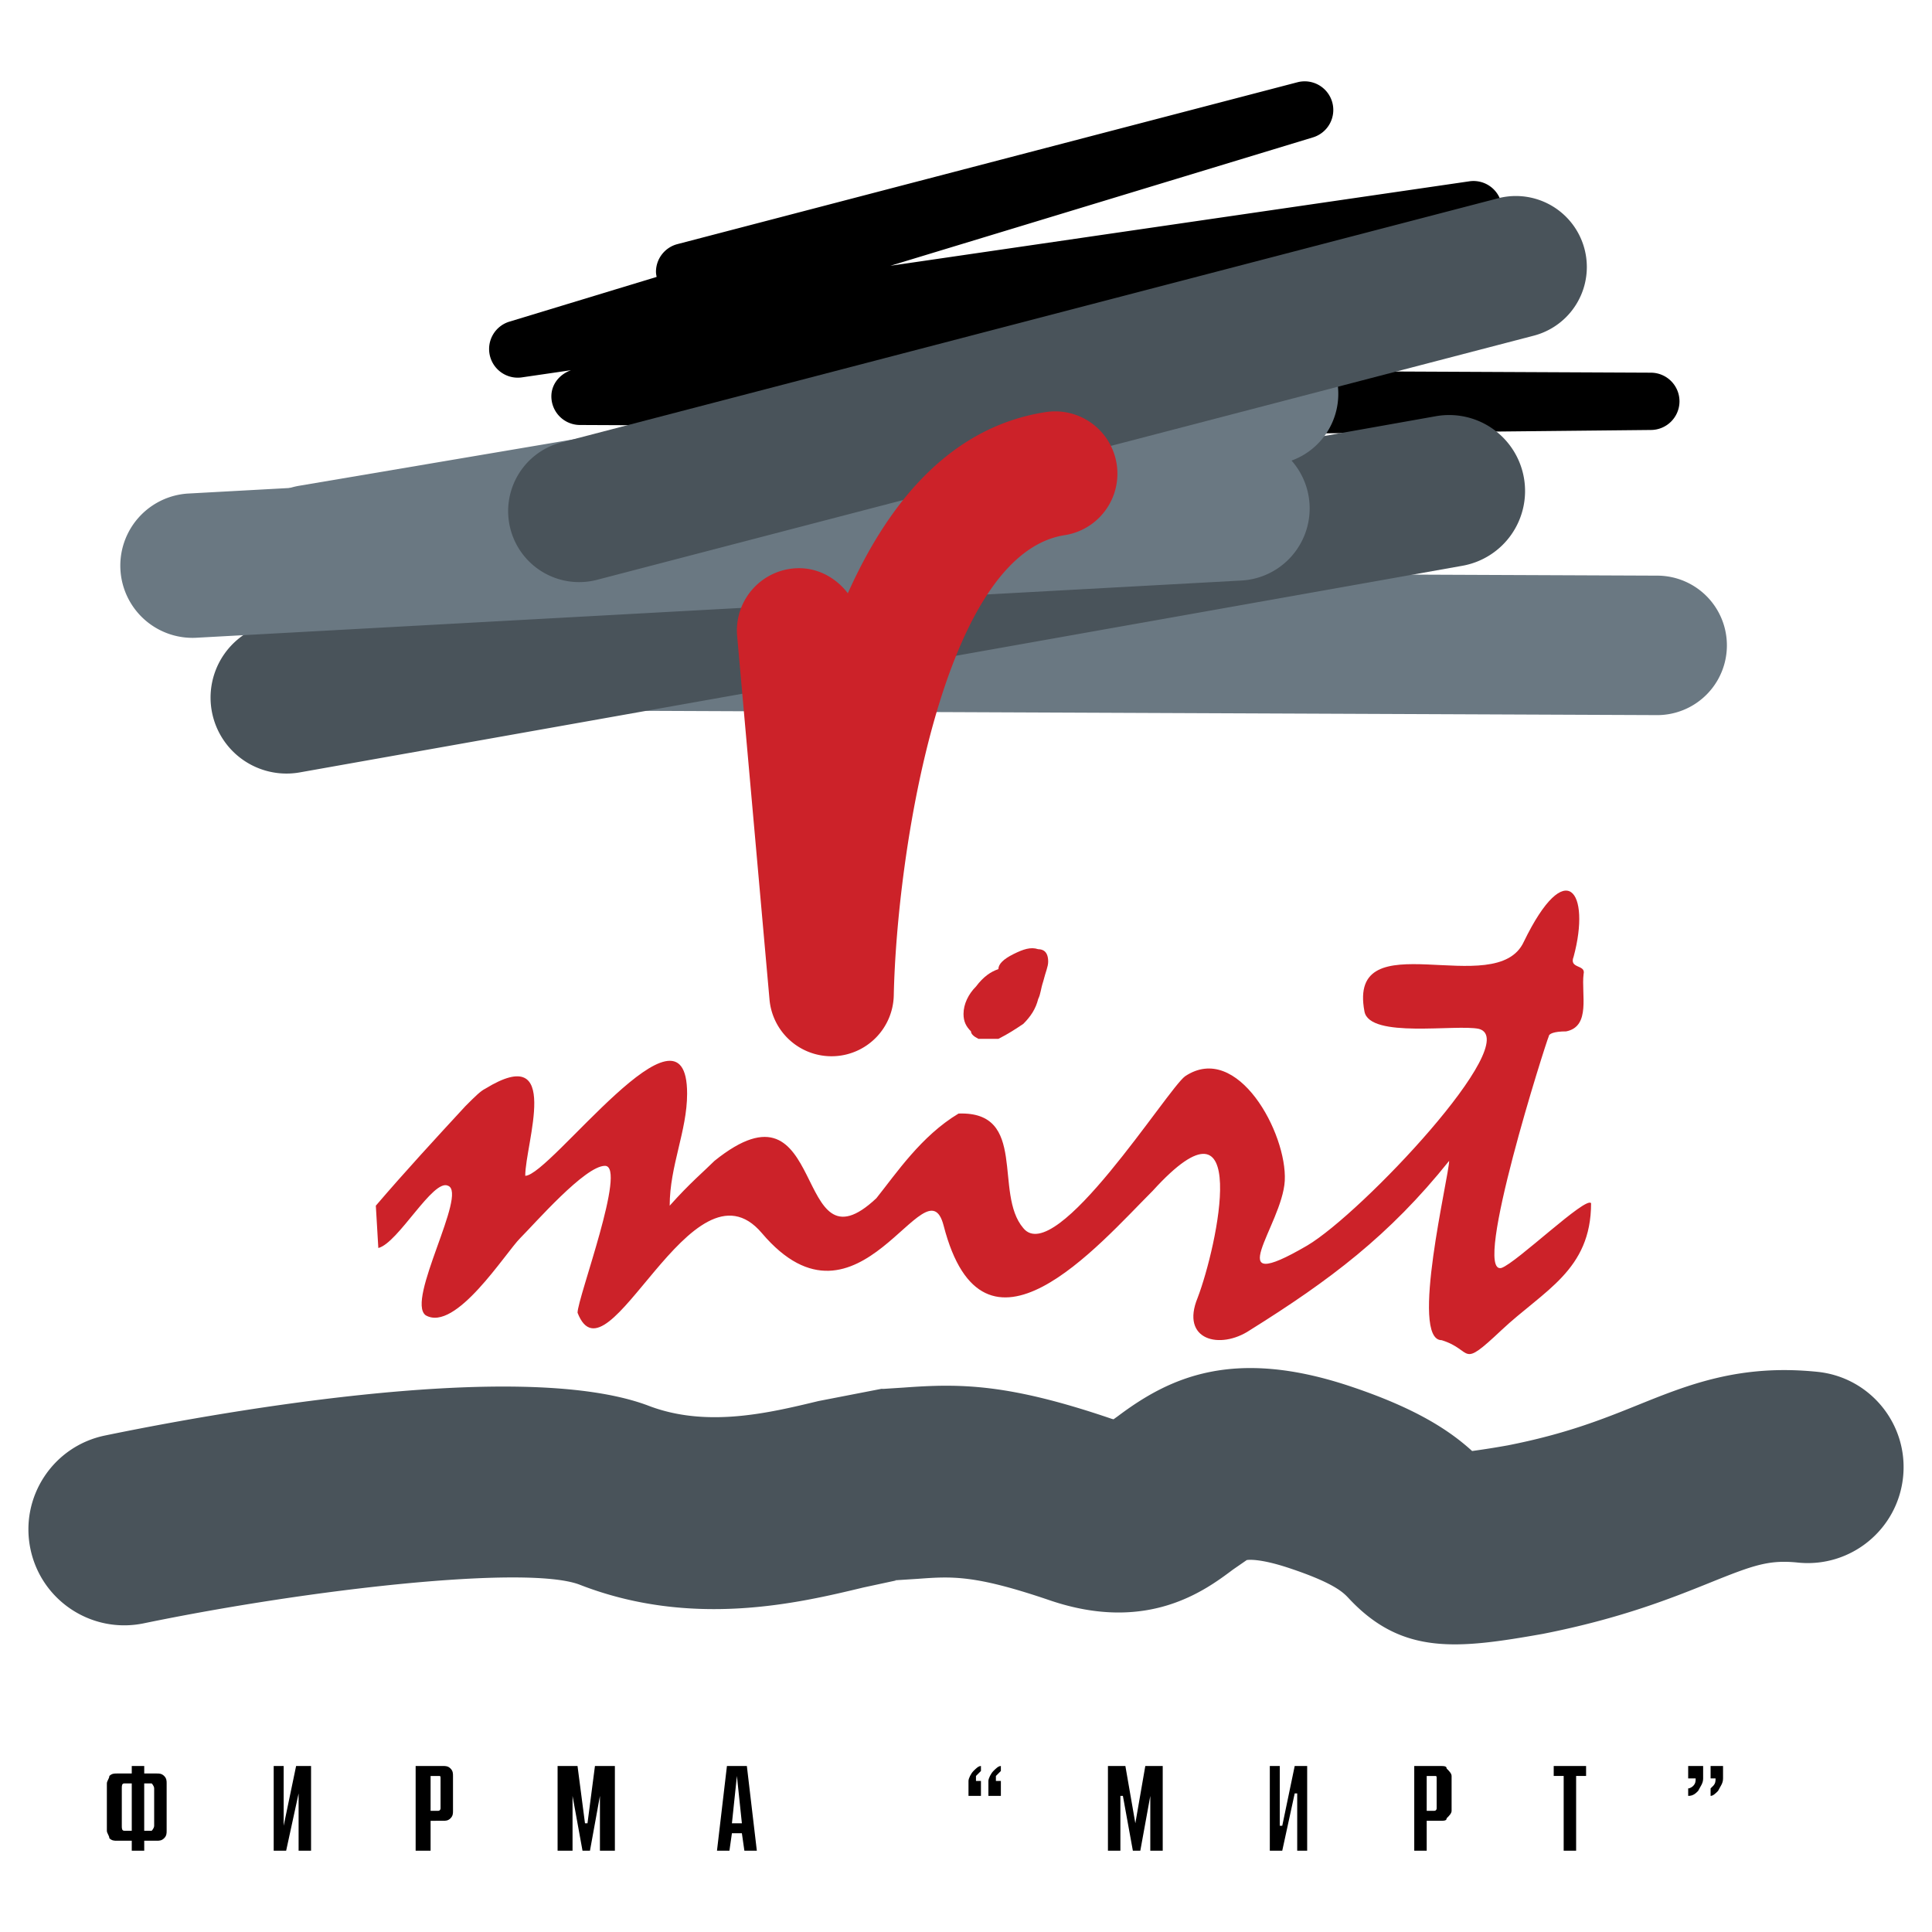 <svg xmlns="http://www.w3.org/2000/svg" width="2500" height="2500" viewBox="0 0 192.756 192.756"><g fill-rule="evenodd" clip-rule="evenodd"><path fill="#fff" d="M0 0h192.756v192.756H0V0z"/><path d="M129.447 8.207l-61.865 16.15a2.859 2.859 0 0 0-2.136 2.763c0 .167.035.339.065.509-4.467 1.356-14.686 4.462-14.686 4.462a2.853 2.853 0 0 0-1.958 3.356 2.86 2.86 0 0 0 3.202 2.204s4.425-.645 4.903-.716c-1.135.401-1.962 1.396-1.962 2.607a2.858 2.858 0 0 0 2.845 2.859s6.606.03 7.616.036c.426.714 1.041 1.295 1.92 1.425l8.447 1.242 38.143.527c1.35.017 2.332-.984 2.648-2.239 24.049-.248 48.104-.494 48.104-.494a2.861 2.861 0 0 0 2.83-2.858v-.008a2.86 2.86 0 0 0-2.846-2.849l-79.803-.371 62.734-13.105a2.86 2.86 0 0 0-.999-5.625s-30.203 4.404-57.811 8.432l42.158-12.808a2.86 2.86 0 0 0 1.92-3.511 2.855 2.855 0 0 0-3.469-1.988z"/><path d="M96.875 102.9c0 .248.248.496.744.746h1.99c.994-.498 1.738-.994 2.484-1.492.744-.744 1.24-1.492 1.488-2.484.25-.496.25-.994.498-1.74.25-.992.498-1.488.498-1.985 0-.995-.498-1.243-.996-1.243-.744-.249-1.488 0-2.482.496-.994.497-1.49.994-1.49 1.492-.746.248-1.492.746-2.236 1.738-.746.746-1.242 1.74-1.242 2.732 0 .746.246 1.244.744 1.74z" fill="#cc2229"/><path d="M115.012 118.803c9.939-10.934 6.461 5.465 4.475 10.682-1.742 4.225 2.236 5.219 5.215 3.229 7.953-4.967 13.916-9.439 19.879-16.895 0 1.492-3.977 17.891-.748 17.891 3.23.994 1.74 2.982 5.963-.996 4.227-3.973 8.947-5.961 8.947-12.67-.498-.744-7.455 5.963-8.947 6.461-2.979.744 4.473-22.609 4.723-23.107 0-.248.496-.496 1.738-.496 2.486-.496 1.49-3.727 1.738-5.715.25-.994-1.49-.496-.994-1.738 1.742-6.461-.744-10.188-4.969-1.492-2.732 5.963-17.639-2.235-15.9 6.957.498 2.734 9.193 1.242 11.43 1.74 4.471 1.242-11.678 18.385-17.143 21.615-8.945 5.217-2.486-1.988-2.238-6.461.25-4.721-4.719-13.912-9.938-10.434-1.738 1.24-12.918 19.131-16.148 15.156-2.982-3.48.496-11.68-6.46-11.43-3.727 2.236-6.212 5.963-8.199 8.447-8.449 7.951-4.721-12.92-16.15-3.729-.994.994-2.483 2.236-4.471 4.475 0-3.977 1.738-7.455 1.738-11.182 0-10.684-13.665 8.199-16.15 8.199 0-3.23 3.727-13.416-3.975-8.697-.497.248-.994.748-1.988 1.74-2.981 3.23-5.961 6.459-8.944 9.939l.249 4.223c1.987-.498 5.466-6.955 6.956-6.211 1.988.744-4.223 11.43-2.236 12.92 2.982 1.738 7.951-6.213 9.441-7.703 1.491-1.49 6.46-7.205 8.449-7.205 2.235 0-2.733 13.168-2.733 14.658 2.98 7.703 11.429-16.148 18.386-7.949 9.69 11.428 16.398-7.455 18.137-.746 3.972 15.407 15.4 1.989 20.867-3.476z" fill="#cc2229"/><path d="M40.725 63.864a6.958 6.958 0 0 0 6.928 6.986l117.767.497a6.958 6.958 0 0 0 .058-13.914L47.71 56.936a6.957 6.957 0 0 0-6.985 6.928z" fill="#6a7882"/><path d="M143.254 41.525L27.225 62.146a7.578 7.578 0 0 0 2.652 14.922l116.029-20.621a7.576 7.576 0 0 0 6.133-8.787 7.576 7.576 0 0 0-8.785-6.135z" fill="#49535a"/><path d="M123.066 43.53L18.714 49.244a7.206 7.206 0 0 0 .788 14.389l104.353-5.714a7.204 7.204 0 0 0 6.799-7.589 7.205 7.205 0 0 0-7.588-6.8z" fill="#6a7882"/><path d="M125.26 32.315L29.854 48.464a7.081 7.081 0 0 0 2.362 13.965l95.408-16.15a7.081 7.081 0 0 0 5.799-8.164 7.08 7.08 0 0 0-8.163-5.8z" fill="#6a7882"/><path d="M149.502 19.773L56.082 44.12a7.082 7.082 0 1 0 3.572 13.705l93.419-24.348a7.081 7.081 0 0 0-3.571-13.704zM111.537 141.287l-.441.316-.201-.053c-10.375-3.539-15.14-3.521-20.739-3.111l-1.936.125c-.405.027-.053-.045-.45.033l-6.111 1.186c-5.008 1.207-11.242 2.705-17.075.422-13.16-4.863-44.749 1.082-54.119 3.018-5.173 1.07-8.499 6.131-7.431 11.303 1.068 5.174 6.128 8.5 11.301 7.434 16.713-3.449 38.159-5.828 43.448-3.875 11.26 4.41 21.958 1.838 28.349.301l3.429-.738 1.992-.127c3.42-.25 5.672-.418 13.168 2.137 9.77 3.332 15.527-.988 18.299-3.066l1.365-.943c.008-.002 1.1-.246 4.25.803 4.525 1.508 5.408 2.453 5.936 3.018 5.314 5.695 10.828 5.055 19.383 3.537 7.795-1.533 12.914-3.598 16.652-5.104 4.363-1.76 5.883-2.301 8.777-2.004 5.254.537 9.949-3.287 10.488-8.545.539-5.254-3.287-9.949-8.541-10.486-7.74-.795-12.895 1.283-17.879 3.293-3.527 1.422-7.176 2.891-13.018 4.043a84.914 84.914 0 0 1-3.559.564c-2.248-2.041-5.578-4.262-12.191-6.467-11.662-3.887-18.017-.865-23.146 2.986zm-21.978 16.359c-.377.082.027-.002-.426.029l.426-.029z" fill="#49535a"/><path d="M104.395 41.105c-9.494 1.434-15.711 8.93-19.806 18.086-1.25-1.632-3.207-2.675-5.407-2.479a6.214 6.214 0 0 0-5.637 6.738l3.229 36.275a6.21 6.21 0 0 0 6.396 5.654 6.21 6.21 0 0 0 6.002-6.074c.303-14.185 4.879-44.073 17.08-45.916a6.212 6.212 0 0 0-1.857-12.284z" fill="#cc2229"/><path d="M13.146 184.643v-.994h-1.489c-.25 0-.497 0-.747-.25 0-.246-.248-.496-.248-.744v-4.723c0-.246.248-.496.248-.744.25-.246.497-.246.747-.246h1.489v-.748h1.244v.748h1.242c.248 0 .497 0 .745.246.249.248.249.498.249.744v4.723c0 .248 0 .498-.249.744-.248.25-.497.25-.745.25H14.39v.994h-1.244zm2.235-2.485v-3.729c0-.248-.248-.498-.248-.498h-.745v4.723h.745c.001 0 .248-.248.248-.496zm-2.235.496v-4.723H12.4c-.248 0-.248.25-.248.498v3.729c0 .248 0 .496.248.496h.746zm14.161 1.989v-8.449h.994v5.965l1.242-5.965h1.491v8.449h-1.242v-5.715l-1.242 5.715h-1.243zm14.162 0v-8.449h2.733c.249 0 .497 0 .746.25.248.248.248.498.248.744v3.479c0 .25 0 .498-.248.746-.249.248-.497.248-.746.248H42.96v2.982h-1.491zm1.491-7.455v3.479h.745c.249 0 .249-.248.249-.248v-2.982c0-.248 0-.248-.249-.248h-.745v-.001zm12.671 7.455v-8.449h1.988l.745 5.717h.249l.745-5.717h1.988v8.449h-1.491v-5.465l-.994 5.465h-.745l-.994-5.465v5.465h-1.491zm19.878 0h-1.242l-.25-1.74h-.994l-.248 1.74h-1.242l.993-8.449h1.988l.995 8.449zm-1.491-2.733l-.497-4.723-.497 4.723h.994zm23.851-4.224v1.492h-1.242v-1.492c0-.25.248-.744.496-.994.25-.248.496-.498.746-.498v.498l-.496.496v.498h.496zm1.988 0v1.492h-1.244v-1.492c0-.25.25-.744.498-.994.25-.248.498-.498.746-.498v.498s-.248.25-.496.496v.498h.496zm10.682 6.957v-8.449h1.74l.994 5.717.994-5.717h1.738v8.449h-1.24v-5.465l-.996 5.465h-.744l-.994-5.465h-.25v5.465h-1.242zm16.15 0v-8.449h.994v5.965h.248l1.242-5.965h1.244v8.449h-.994v-5.715h-.25l-1.242 5.715h-1.242zm14.411 0v-8.449h2.486c.496 0 .744 0 .744.25.25.248.496.498.496.744v3.479c0 .25-.246.498-.496.746 0 .248-.248.248-.744.248h-1.244v2.982H141.1zm1.242-7.455v3.479h.746c.248 0 .248-.248.248-.248v-2.982c0-.248 0-.248-.248-.248h-.746v-.001zm15.902 0h-.994v7.455h-1.242v-7.455h-.994v-.994h3.23v.994zm12.422.248v-1.242h1.242v1.242c0 .496-.248.746-.496 1.244-.25.248-.496.498-.746.498v-.748l.25-.248c.246-.25.246-.496.246-.746h-.496zm-2.236 0v-1.242h1.492v1.242c0 .496-.248.746-.498 1.244-.248.248-.496.498-.994.498v-.748c.25 0 .498-.248.498-.248.248-.25.248-.496.248-.746h-.746z"/></g></svg>